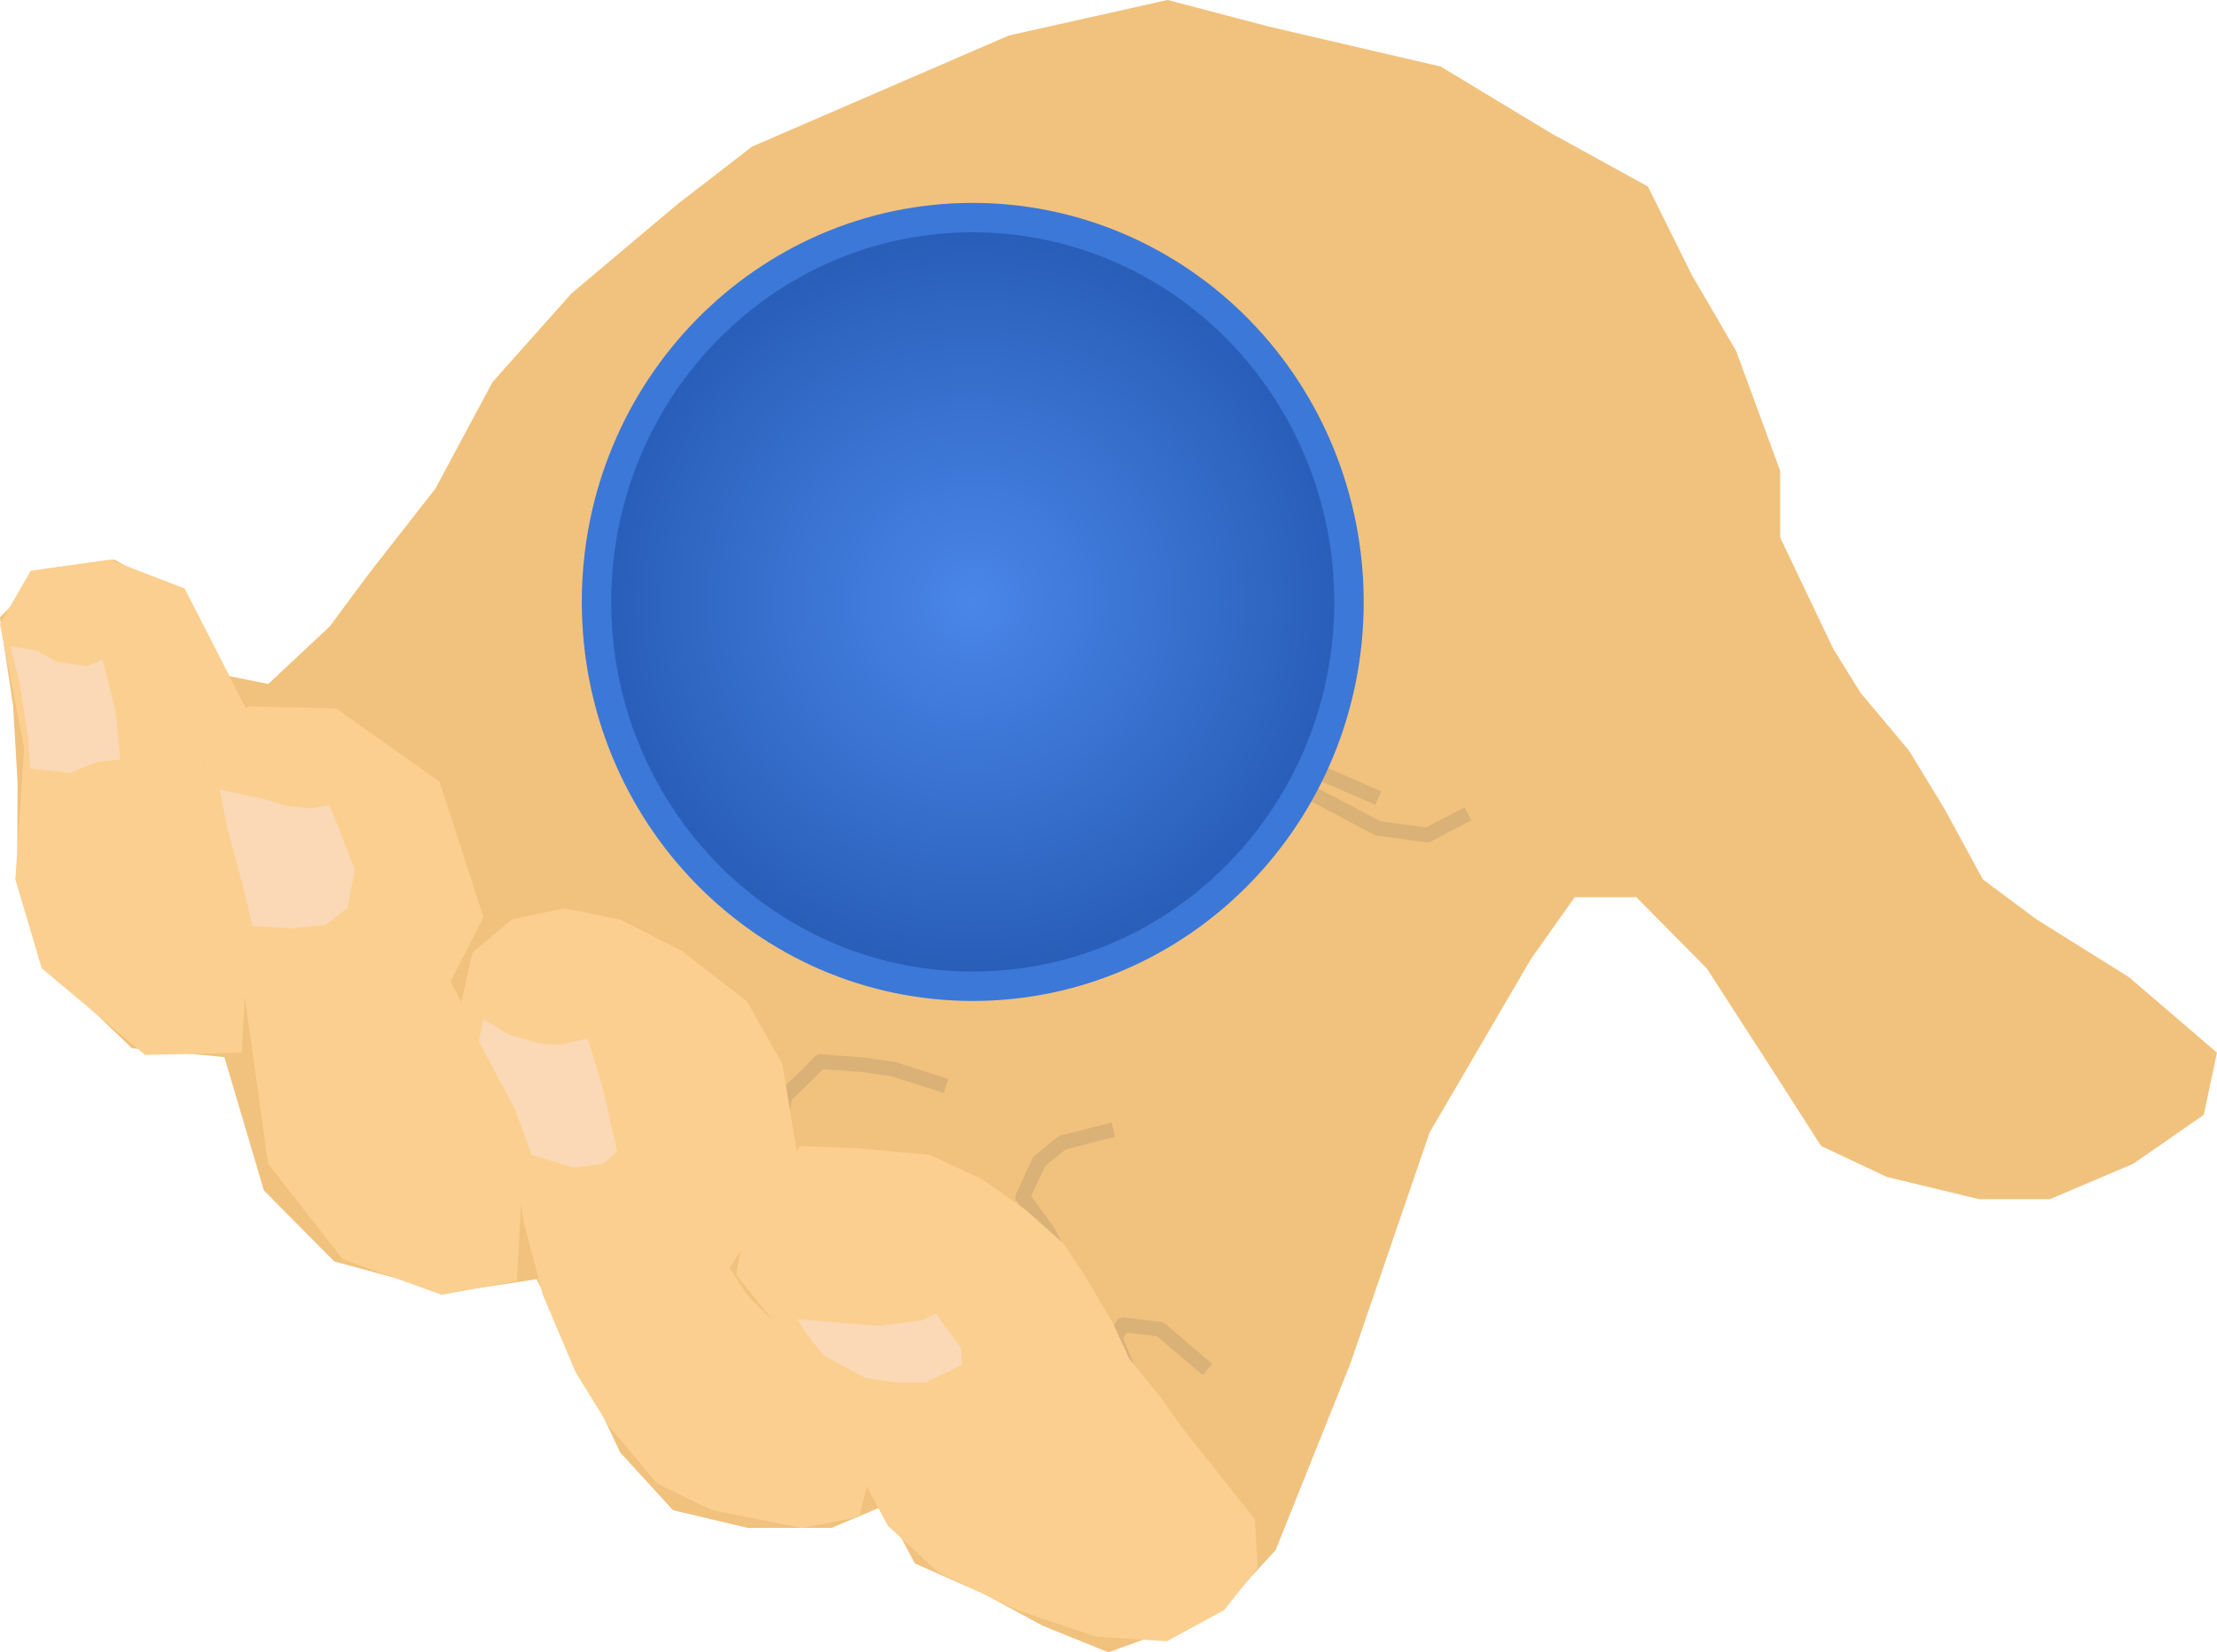 <svg version="1.1" viewBox="0.0 0.0 301.488 224.724" fill="none" stroke="none" stroke-linecap="square" stroke-miterlimit="10" xmlns:xlink="http://www.w3.org/1999/xlink" xmlns="http://www.w3.org/2000/svg"><clipPath id="p.0"><path d="m0 0l301.488 0l0 224.724l-301.488 0l0 -224.724z" clip-rule="nonzero"/></clipPath><g clip-path="url(#p.0)"><path fill="#000000" fill-opacity="0.0" d="m0 0l301.488 0l0 224.724l-301.488 0z" fill-rule="evenodd"/><path fill="#f1c27d" d="m102.282 19.93l-10.169 7.852l-14.357 12.084l-10.768 12.081l-7.776 14.498l-8.974 11.476l-5.383 7.25l-8.375 7.852l-5.982 -1.207l-5.982 -10.874l-8.974 -4.834l-8.971 1.21l-6.581 6.645l1.794 12.081l0.599 10.269l-0.04 12.686l2.99 11.476l12.602 12.081l12.581 1.21l5.364 18.122l9.573 9.667l15.552 4.229l11.966 -1.815l5.383 10.874l5.982 12.686l7.18 7.852l10.166 2.417l11.367 0l7.18 -3.019l4.187 7.852l9.57 4.229l7.776 4.229l8.974 3.624l14.953 -5.436l7.779 -8.457l10.166 -25.372l10.771 -31.413l13.758 -23.56l5.979 -8.457l8.375 0l9.573 9.667l8.974 13.893l6.578 10.269l8.976 4.229l12.562 3.022l9.57 0l11.367 -4.834l9.57 -6.645l1.794 -8.457l-11.966 -10.269l-12.562 -7.852l-7.301 -5.438l-5.261 -9.664l-4.784 -7.852l-6.583 -7.852l-3.747 -6.041l-7.195 -15.103l0 -9.062l-5.992 -16.31l-5.992 -10.269l-5.995 -12.081l-13.185 -7.25l-14.985 -9.062l-23.373 -5.436l-13.787 -3.624l-21.573 4.831z" fill-rule="evenodd"/><path fill="#000000" fill-opacity="0.0" d="m198.741 111.147l-4.636 2.414l-6.728 -0.906l-11.963 -6.342" fill-rule="evenodd"/><path stroke="#dab176" stroke-width="2.0" stroke-linejoin="round" stroke-linecap="butt" d="m198.741 111.147l-4.636 2.414l-6.728 -0.906l-11.963 -6.342" fill-rule="evenodd"/><path fill="#000000" fill-opacity="0.0" d="m165.692 96.951l5.868 3.928l5.198 3.019l9.757 4.229" fill-rule="evenodd"/><path stroke="#dab176" stroke-width="2.0" stroke-linejoin="round" stroke-linecap="butt" d="m165.692 96.951l5.868 3.928l5.198 3.019l9.757 4.229" fill-rule="evenodd"/><path fill="#000000" fill-opacity="0.0" d="m150.439 153.884l-5.984 1.511l-3.14 2.569l-2.243 4.831l3.441 4.682l4.636 9.214l7.177 11.78l-2.691 -6.496l1.048 -1.812l5.085 0.605l5.684 4.834" fill-rule="evenodd"/><path stroke="#dab176" stroke-width="2.0" stroke-linejoin="round" stroke-linecap="butt" d="m150.439 153.884l-5.984 1.511l-3.14 2.569l-2.243 4.831l3.441 4.682l4.636 9.214l7.177 11.78l-2.691 -6.496l1.048 -1.812l5.085 0.605l5.684 4.834" fill-rule="evenodd"/><path fill="#000000" fill-opacity="0.0" d="m127.707 147.391l-6.132 -1.964l-4.04 -0.602l-5.982 -0.453l-1.644 1.66l-3.14 3.022l-0.599 3.019" fill-rule="evenodd"/><path stroke="#dab176" stroke-width="2.0" stroke-linejoin="round" stroke-linecap="butt" d="m127.707 147.391l-6.132 -1.964l-4.04 -0.602l-5.982 -0.453l-1.644 1.66l-3.14 3.022l-0.599 3.019" fill-rule="evenodd"/><path fill="#fbcf8f" d="m33.77 96.951l-6.275 6.947l4.181 13.291l1.795 15.1l-0.598 10.874l-13.151 0.304l-14.045 -11.78l-3.588 -12.084l1.197 -17.818l-3.288 -16.915l4.184 -7.25l10.759 -1.511l10.161 3.928z" fill-rule="evenodd"/><path fill="#fbd9b6" d="m4.081 104.503l5.383 0.602l3.889 -1.508l2.99 -0.304l-0.596 -6.342l-1.794 -7.25l-2.095 0.906l-4.187 -0.602l-2.691 -1.511l-3.588 -0.605l1.195 4.53l1.195 7.551z" fill-rule="evenodd"/><path fill="#fbcf8f" d="m65.744 124.74l-4.483 8.758l7.834 14.732l1.794 15.1l-0.599 10.874l-10.225 1.881l-13.449 -4.834l-10.161 -12.987l-5.38 -38.663l-3.586 -16.006l6.277 -7.551l11.953 0.301l14.058 9.968z" fill-rule="evenodd"/><path fill="#fbd9b6" d="m34.358 125.947l5.228 0.301l4.63 -0.453l3.051 -2.331l0.98 -5.22l-3.433 -8.758l-2.54 0.453l-3.136 -0.301l-3.22 -0.973l-6.039 -1.292l1.046 5.284l2.089 7.703z" fill-rule="evenodd"/><path fill="#fbcf8f" d="m69.63 125.041l-5.381 4.53l-1.495 6.645l2.093 6.947l3.586 6.947l1.793 8.156l0.896 7.551l2.692 10.269l4.482 10.57l4.482 7.25l6.575 7.852l7.472 3.624l12.254 2.417l7.77 -1.511l1.194 -4.831l-5.378 -10.874l-4.783 -8.156l-6.275 -6.342l-2.391 -3.624l3.586 -5.739l4.482 -5.739l1.197 -3.624l-2.093 -12.686l-4.78 -8.457l-8.967 -6.947l-8.368 -4.229l-7.472 -1.511z" fill-rule="evenodd"/><path fill="#fbd9b6" d="m72.291 157.059l5.741 1.743l3.968 -0.536l1.939 -1.66l-2.089 -9.062l-1.942 -6.344l-3.583 0.906l-2.838 -0.149l-4.182 -1.21l-3.583 -2.113l-0.598 3.019l4.927 9.214z" fill-rule="evenodd"/><path fill="#fbcf8f" d="m153.608 184.845l-2.388 -5.135l-3.588 -6.041l-2.987 -4.53l-5.079 -4.532l-5.979 -4.229l-7.172 -3.32l-9.863 -0.909l-7.771 -0.301l-4.185 7.25l-3.586 5.135l-0.894 5.135l5.079 6.342l7.172 10.573l4.486 9.965l3.881 7.25l6.876 6.342l10.758 5.135l10.76 3.626l9.565 0.602l7.768 -4.229l4.581 -5.737l-0.396 -6.645l-9.863 -12.385l-2.99 -4.229z" fill-rule="evenodd"/><path fill="#fbd9b6" d="m115.451 186.204l2.24 1.21l4.332 0.602l3.884 0l4.927 -2.414l-0.15 -2.268l-3.433 -4.682l-1.792 0.909l-5.973 0.754l-11.053 -0.906l1.046 1.66l2.39 3.174z" fill-rule="evenodd"/><defs><radialGradient id="p.1" gradientUnits="userSpaceOnUse" gradientTransform="matrix(8.552 0.0 0.0 8.552 0.0 0.0)" spreadMethod="pad" cx="15.468" cy="9.572" fx="15.468" fy="9.572" r="8.552"><stop offset="0.0" stop-color="#3177ee"/><stop offset="1.4E-45" stop-color="#4a86e8"/><stop offset="1" stop-color="#194ca3"/><stop offset="1.0" stop-color="#113d8a"/></radialGradient></defs><path fill="url(#p.1)" d="m81.119 81.859l0 0c0 -28.867 22.908 -52.268 51.165 -52.268l0 0c13.57 0 26.584 5.507 36.179 15.309c9.595 9.802 14.986 23.097 14.986 36.959l0 0c0 28.867 -22.908 52.268 -51.165 52.268l0 0c-28.258 0 -51.165 -23.401 -51.165 -52.268z" fill-rule="evenodd"/><path stroke="#3c78d8" stroke-width="4.0" stroke-linejoin="round" stroke-linecap="butt" d="m81.119 81.859l0 0c0 -28.867 22.908 -52.268 51.165 -52.268l0 0c13.57 0 26.584 5.507 36.179 15.309c9.595 9.802 14.986 23.097 14.986 36.959l0 0c0 28.867 -22.908 52.268 -51.165 52.268l0 0c-28.258 0 -51.165 -23.401 -51.165 -52.268z" fill-rule="evenodd"/></g></svg>